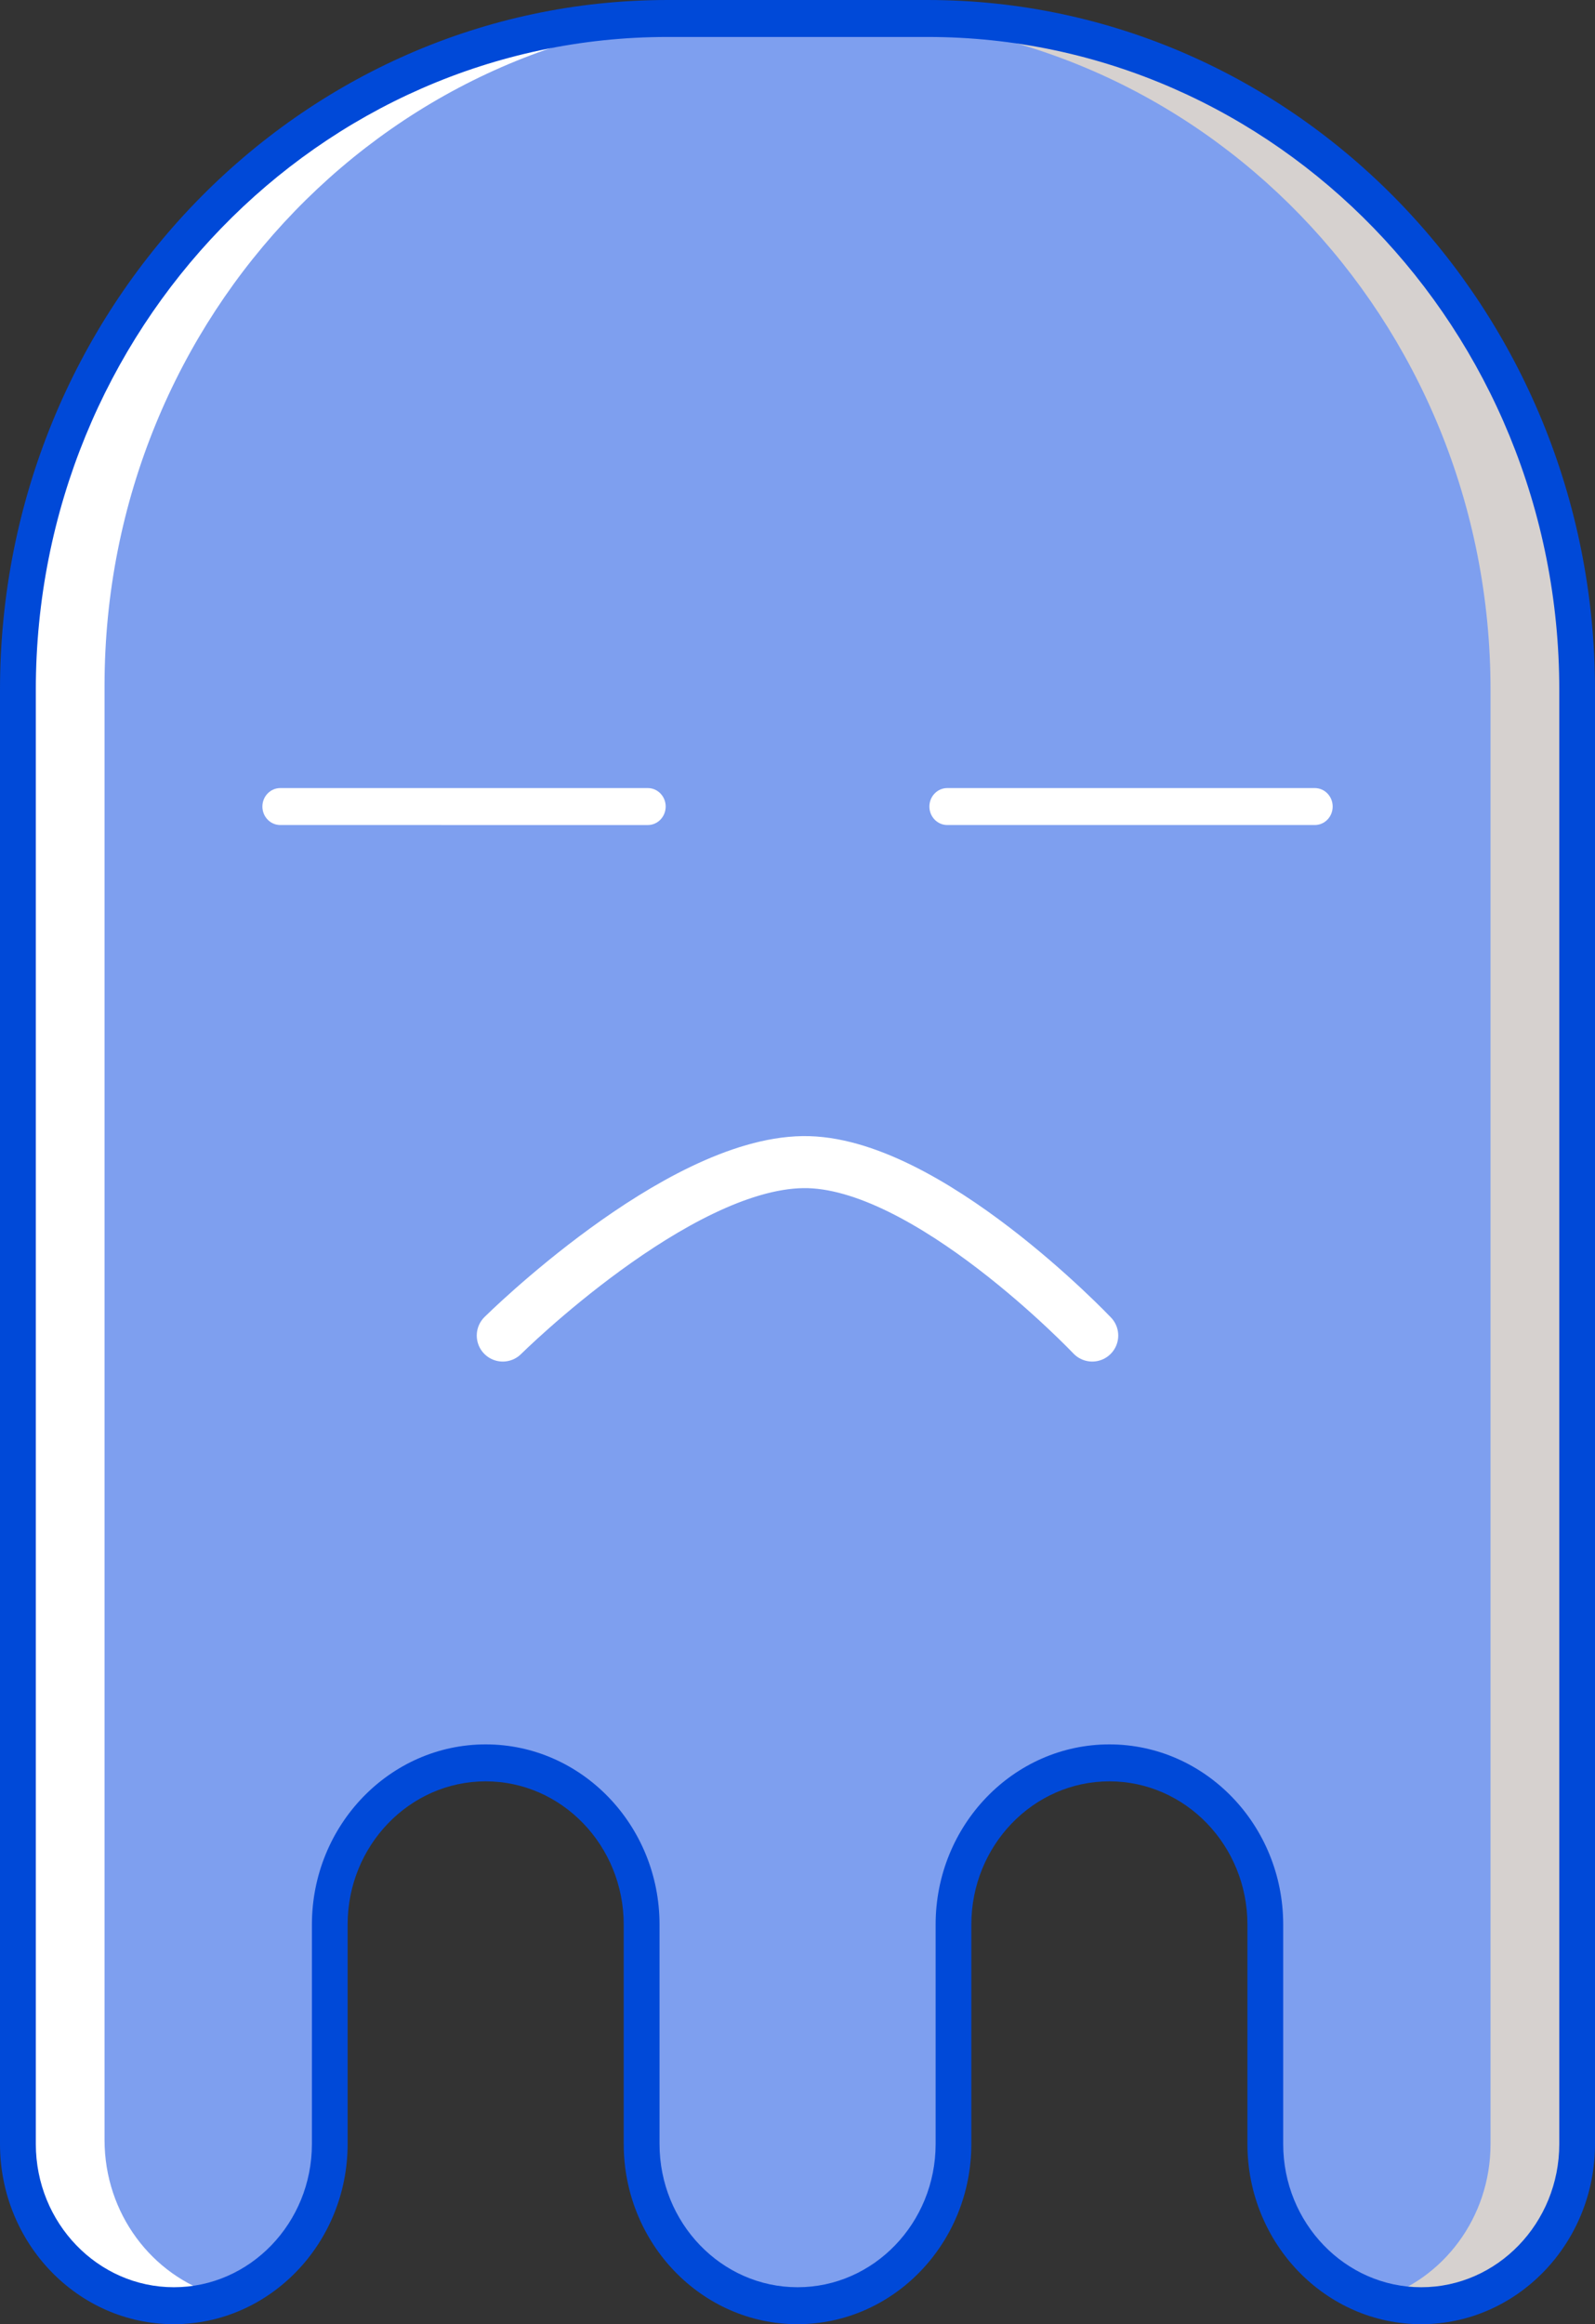 <?xml version="1.0" encoding="UTF-8"?>
<!DOCTYPE svg PUBLIC "-//W3C//DTD SVG 1.1//EN" "http://www.w3.org/Graphics/SVG/1.1/DTD/svg11.dtd">

<svg width="92" height="134" viewBox="0 0 92 134" fill="none" xmlns="http://www.w3.org/2000/svg">
<rect x="0" y="0" width="92" height="134" fill="#333333" stroke="none"/>
<path d="M38.508 1.066C17.812 1.066 1.035 18.393 1.035 39.767V106.797V123.61C1.035 128.76 5.061 132.935 10.029 132.935C14.995 132.935 19.022 128.76 19.022 123.61V110.962C19.022 105.812 23.049 101.637 28.016 101.637C32.983 101.637 37.009 105.812 37.009 110.962V123.61C37.009 128.76 41.036 132.935 46.003 132.935C50.97 132.935 54.996 128.76 54.996 123.61V110.962C54.996 105.812 59.023 101.637 63.99 101.637C68.957 101.637 72.984 105.812 72.984 110.962V123.61C72.984 128.76 77.011 132.935 81.978 132.935C86.945 132.935 90.972 128.76 90.972 123.61V106.797V39.767C90.972 18.393 74.194 1.066 53.498 1.066H38.508Z" fill="#7E9FEF"/>
<path d="M53.497 1.066H48.501C69.197 1.066 85.974 18.393 85.974 39.767V106.797V123.61C85.974 127.86 83.229 131.439 79.478 132.562C80.272 132.8 81.109 132.934 81.977 132.934C86.944 132.934 90.971 128.759 90.971 123.61V106.797V39.767C90.971 18.393 74.193 1.066 53.497 1.066Z" fill="#D6D1CF"/>
<path d="M38.507 0.834H43.504C22.807 0.834 6.03 18.161 6.03 39.535V106.565V123.378C6.03 127.628 8.775 131.207 12.525 132.331C11.731 132.569 10.895 132.703 10.027 132.703C5.06 132.703 1.033 128.528 1.033 123.378V106.565V39.535C1.033 18.161 17.811 0.834 38.507 0.834Z" fill="white"/>
<path d="M38.094 47.255C37.908 47.448 37.65 47.567 37.365 47.567L16.167 47.566C15.597 47.566 15.135 47.09 15.135 46.501C15.135 45.913 15.597 45.436 16.167 45.436L37.365 45.436C37.935 45.436 38.397 45.913 38.397 46.501C38.396 46.795 38.281 47.062 38.094 47.255Z" fill="white"/>
<path d="M76.567 47.255C76.381 47.447 76.123 47.566 75.838 47.566L54.639 47.566C54.07 47.566 53.608 47.09 53.608 46.501C53.608 45.913 54.07 45.436 54.639 45.436L75.838 45.436C76.408 45.436 76.869 45.913 76.869 46.501C76.869 46.795 76.754 47.062 76.567 47.255Z" fill="white"/>
<path d="M81.977 134C76.449 134 71.952 129.339 71.952 123.61V110.962C71.952 106.407 68.38 102.702 63.989 102.702C59.599 102.702 56.027 106.407 56.027 110.962V123.61C56.027 129.339 51.529 134 46.001 134C40.473 134 35.976 129.339 35.976 123.61V110.962C35.976 106.407 32.404 102.702 28.013 102.702C23.623 102.702 20.051 106.407 20.051 110.962V123.61C20.051 129.339 15.553 134 10.025 134C4.497 134 0 129.339 0 123.61V39.767C0 17.839 17.273 0 38.505 0H53.495C74.727 0 92 17.84 92 39.767V123.61C92.003 129.339 87.505 134 81.977 134ZM63.99 100.572C69.518 100.572 74.015 105.232 74.015 110.962V123.61C74.015 128.164 77.587 131.869 81.978 131.869C86.368 131.869 89.94 128.164 89.94 123.61V39.767C89.94 19.014 73.592 2.131 53.498 2.131H38.508C18.414 2.131 2.066 19.014 2.066 39.767V123.61C2.066 128.164 5.638 131.869 10.029 131.869C14.419 131.869 17.991 128.164 17.991 123.61V110.962C17.991 105.233 22.488 100.572 28.017 100.572C33.544 100.572 38.042 105.232 38.042 110.962V123.61C38.042 128.164 41.614 131.869 46.004 131.869C50.395 131.869 53.967 128.164 53.967 123.61V110.962C53.965 105.233 58.462 100.572 63.99 100.572Z" fill="#0049D8"/>
<path d="M29 77C29 77 38.986 67.104 46.315 67.001C53.417 66.9 63 77 63 77" stroke="white" stroke-width="3" stroke-linecap="round"/>
</svg>






